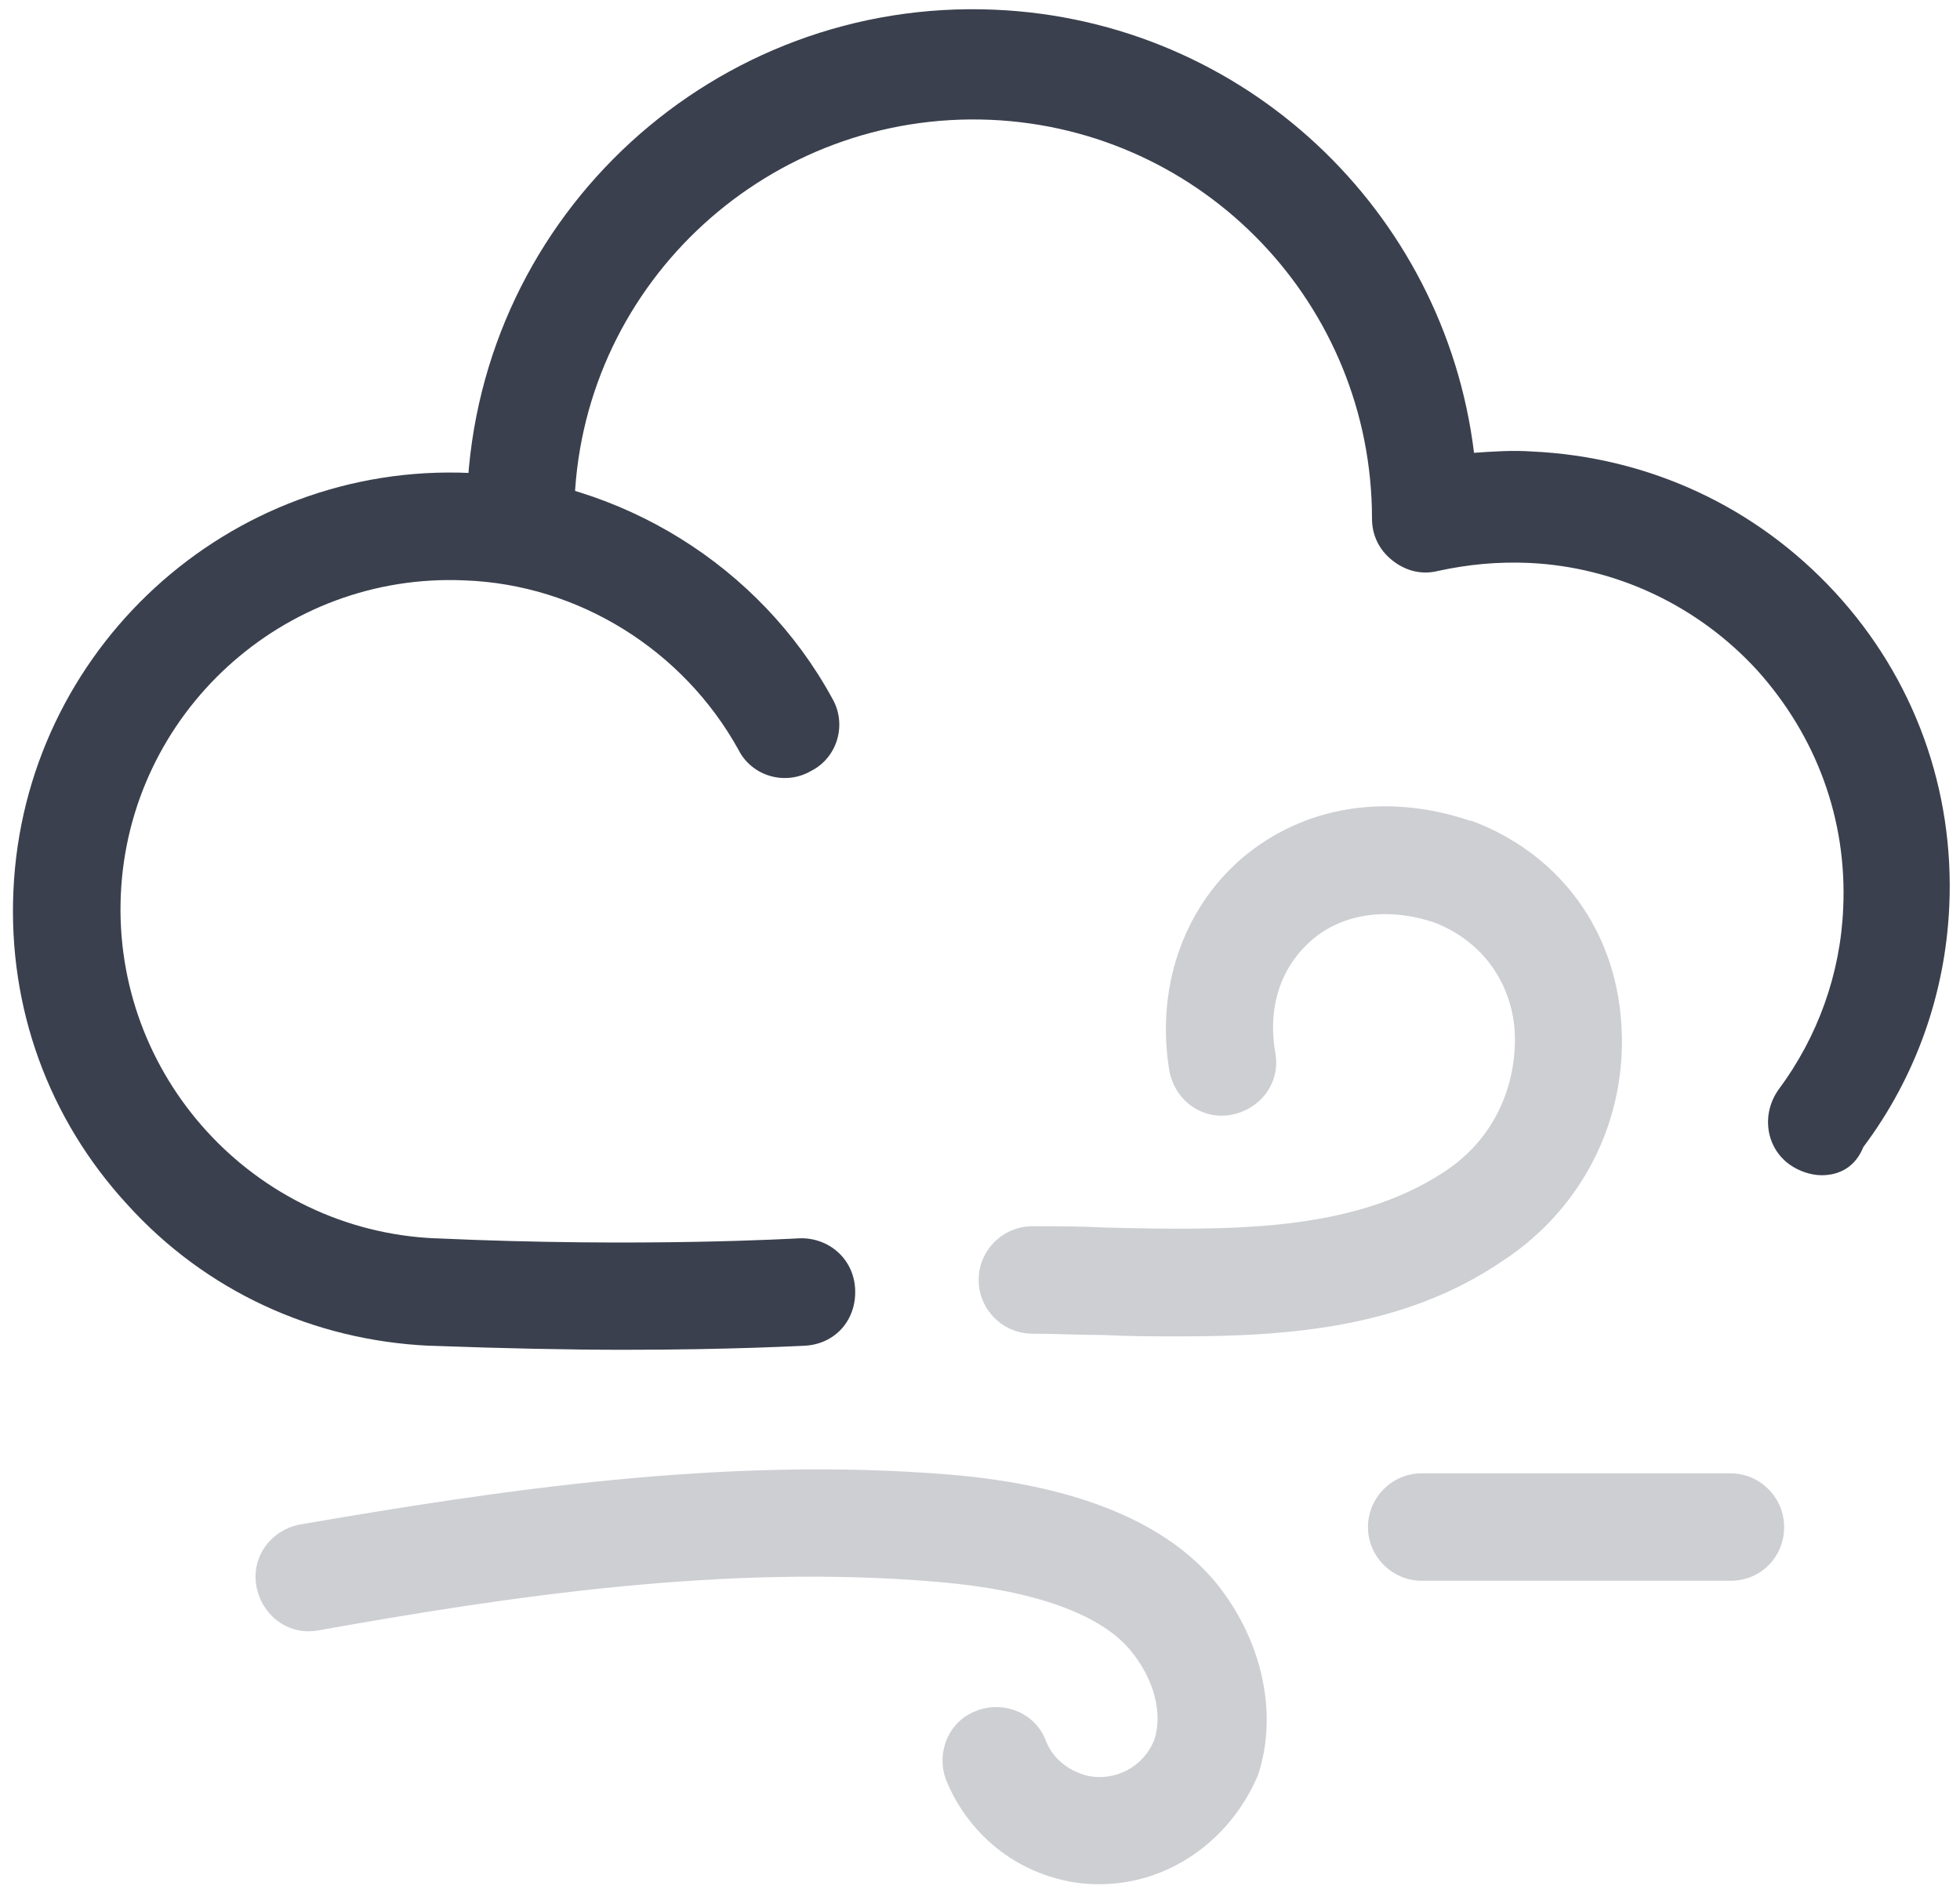 <svg width="146" height="141" viewBox="0 0 146 141" fill="none" xmlns="http://www.w3.org/2000/svg">
<path d="M135.7 87.523C134.9 87.523 134 87.223 133.3 86.723C131.5 85.423 131.2 82.923 132.5 81.123C135.4 77.223 137.1 72.523 137.3 67.623C137.6 61.023 135.299 54.823 130.899 49.923C126.499 45.123 120.399 42.223 113.899 41.923C111.599 41.823 109.4 42.023 107.1 42.523C105.9 42.823 104.7 42.523 103.7 41.723C102.7 40.923 102.2 39.823 102.2 38.623C102.2 22.723 89.7 9.623 73.8 8.923C57.4 8.223 43.5 20.923 42.8 37.223L42.7 39.523C42.599 41.723 40.8 43.423 38.5 43.323C36.3 43.223 34.599 41.323 34.7 39.123L34.8 36.723C35.7 15.923 53.3 -0.177 74.1 0.723C92.7 1.523 107.6 15.723 109.8 33.723C111.2 33.623 112.7 33.523 114.1 33.623C122.8 34.023 130.8 37.723 136.7 44.123C142.6 50.523 145.6 58.823 145.2 67.523C144.9 74.023 142.7 80.223 138.8 85.423C138.2 86.923 137 87.523 135.7 87.523Z" fill="#3B404E"/>
<path d="M46.5 100.523C42.4 100.523 37.5 100.423 32.1 100.223C32.1 100.223 32.1 100.223 32 100.223C23.3 99.823 15.3 96.123 9.5 89.723C3.6 83.323 0.6 75.023 1 66.323C1.8 48.423 17 34.423 35 35.223C46.2 35.723 56.6 42.123 62 52.023C63.1 53.923 62.4 56.423 60.4 57.423C58.5 58.523 56 57.823 55 55.823C50.9 48.423 43.1 43.523 34.6 43.223C21.1 42.623 9.6 53.123 9 66.623C8.4 80.123 18.9 91.623 32.4 92.223C32.4 92.223 32.4 92.223 32.5 92.223C47.8 92.923 59.4 92.223 59.5 92.223C61.7 92.123 63.6 93.723 63.7 96.023C63.8 98.323 62.2 100.123 59.9 100.223C59.7 100.223 54.5 100.523 46.5 100.523Z" fill="#3B404E"/>
<g opacity="0.5">
<path opacity="0.5" d="M88.001 99.523C86.001 99.523 84.1 99.523 82.2 99.423C80.4 99.423 78.6 99.323 76.9 99.323C74.7 99.323 72.9 97.523 72.9 95.323C72.9 93.123 74.7 91.323 76.9 91.323C78.7 91.323 80.5 91.323 82.4 91.423C91.4 91.623 100.6 91.823 107.5 87.323C112 84.423 113.101 79.723 112.801 76.423C112.401 72.823 110.2 70.023 106.9 68.723C103.4 67.523 100 68.023 97.7 70.023C95.4 72.023 94.4 75.023 95.001 78.423C95.4 80.623 93.9 82.623 91.7 83.023C89.5 83.423 87.501 81.923 87.101 79.723C86.101 73.623 88.1 67.723 92.501 63.923C97.1 60.023 103.3 59.023 109.5 61.123H109.601C115.801 63.423 120 68.723 120.7 75.423C121.5 82.723 118.2 89.823 111.9 93.923C104.7 98.823 96.201 99.523 88.001 99.523Z" fill="#3B404E"/>
</g>
<g opacity="0.5">
<path opacity="0.5" d="M81.9 140.323C80.9 140.323 79.9 140.223 78.8 139.923C75 138.923 72 136.223 70.5 132.623C69.7 130.623 70.6 128.223 72.7 127.423C74.7 126.623 77.1 127.523 77.9 129.623C78.4 130.923 79.5 131.823 80.9 132.223C83 132.723 85.2 131.623 86 129.523C86.6 127.623 86 125.123 84.3 123.023C82.1 120.223 77 118.423 70 117.823C54.1 116.423 37.7 118.923 23.7 121.423C21.5 121.823 19.5 120.323 19.1 118.123C18.7 115.923 20.2 113.923 22.4 113.523C37 111.023 53.9 108.423 70.8 109.823C80.3 110.623 87 113.423 90.7 118.023C94.1 122.323 95.2 127.723 93.7 132.223C91.6 137.123 87 140.323 81.9 140.323Z" fill="#3B404E"/>
</g>
<g opacity="0.5">
<path opacity="0.5" d="M128.9 117.723H105.9C103.7 117.723 101.9 115.923 101.9 113.723C101.9 111.523 103.7 109.723 105.9 109.723H128.9C131.1 109.723 132.9 111.523 132.9 113.723C132.9 115.923 131.2 117.723 128.9 117.723Z" fill="#3B404E"/>
</g>
</svg>
